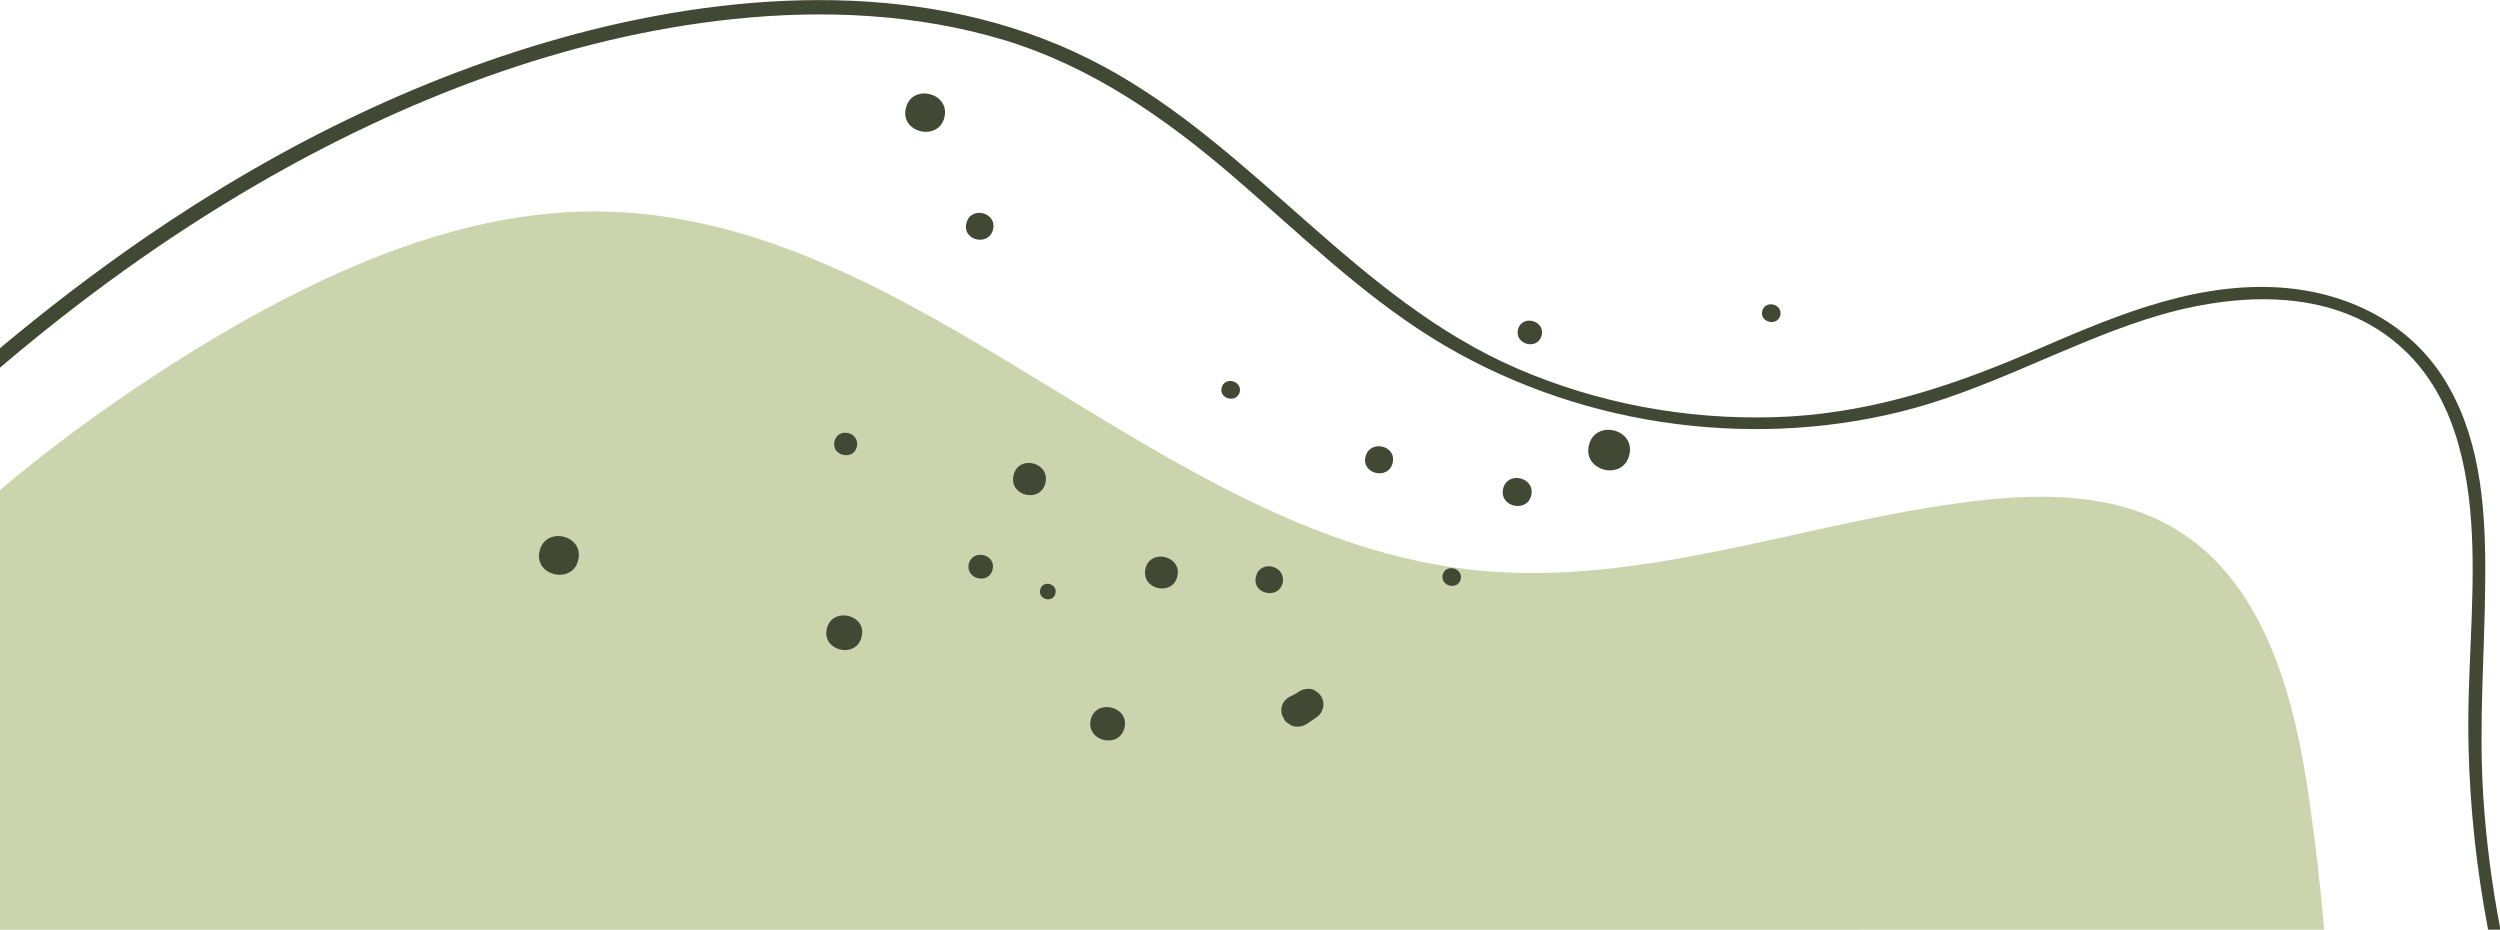 <?xml version="1.0" encoding="utf-8"?>
<!-- Generator: Adobe Illustrator 22.1.0, SVG Export Plug-In . SVG Version: 6.00 Build 0)  -->
<svg version="1.1" id="圖層_1" xmlns="http://www.w3.org/2000/svg" xmlns:xlink="http://www.w3.org/1999/xlink" x="0px" y="0px"
	 viewBox="0 0 524.9 195.3" style="enable-background:new 0 0 524.9 195.3;" xml:space="preserve">
<style type="text/css">
	.st0{fill:#CBD4AD;}
	.st1{fill:#414833;}
	.st2{fill:none;}
</style>
<g>
	<path class="st0" d="M488,195.3c-0.8-9-1.8-18-3.1-27c-3.1-22-9.4-46.3-28.6-57.5c-12.3-7.2-27.5-7.3-41.7-5.6
		c-35.2,4.2-69.7,18.2-105,14.5c-66.6-7-116.9-74.6-183.9-75.3c-23.1-0.2-45.5,7.8-66,18.4C45,70.3,21,85.1,0,102.9v92.3H488z"/>
	<path class="st1" d="M121.4,117.6c-1.2,5.2-9.4,3.3-8.1-1.9C114.5,110.4,122.7,112.3,121.4,117.6z"/>
	<path class="st1" d="M198.3,24.6c-1.2,5.2-9.4,3.3-8.1-1.9C191.4,17.5,199.5,19.4,198.3,24.6z"/>
	<path class="st1" d="M179.9,93.8c-0.7,3-5.4,1.9-4.7-1.1C175.9,89.6,180.6,90.7,179.9,93.8z"/>
	<path class="st1" d="M180.9,133.7c-1.1,4.7-8.4,3-7.3-1.7C174.7,127.3,182.1,129,180.9,133.7z"/>
	<path class="st1" d="M208.4,119.6c-0.8,3.2-5.7,2-5-1.2C204.2,115.2,209.2,116.3,208.4,119.6z"/>
	<path class="st1" d="M323.7,70.4c-0.8,3.2-5.7,2-5-1.2C319.5,66,324.4,67.2,323.7,70.4z"/>
	<path class="st1" d="M221.6,124.6c-0.5,2.1-3.7,1.3-3.2-0.8C218.9,121.7,222.1,122.5,221.6,124.6z"/>
	<path class="st1" d="M236.1,152.8c-1.1,4.5-8.1,2.9-7.1-1.7C230.1,146.6,237.2,148.3,236.1,152.8z"/>
	<path class="st1" d="M247.2,121c-1,4.3-7.7,2.8-6.7-1.6C241.5,115.1,248.2,116.7,247.2,121z"/>
	<path class="st1" d="M219.5,101.4c-1,4.3-7.7,2.8-6.7-1.6C213.8,95.4,220.5,97,219.5,101.4z"/>
	<path class="st1" d="M272.9,145.1c0.4-0.2,0.7-0.4,1.2-0.4c0.4-0.1,0.8-0.1,1.3,0c0.4,0.1,0.8,0.3,1.1,0.6c0.4,0.2,0.6,0.5,0.9,0.9
		c0.1,0.2,0.2,0.5,0.3,0.7c0.2,0.6,0.2,1.1,0.1,1.7c-0.1,0.3-0.2,0.5-0.3,0.8c-0.3,0.5-0.6,0.9-1.1,1.2c-0.7,0.5-1.4,1-2.2,1.5
		c-0.4,0.2-0.8,0.4-1.2,0.4c-0.4,0.1-0.9,0.1-1.3,0c-0.5-0.1-0.8-0.3-1.2-0.6c-0.4-0.2-0.7-0.5-0.9-0.9c-0.1-0.3-0.2-0.5-0.4-0.8
		c-0.2-0.6-0.2-1.2-0.1-1.8c0.1-0.3,0.2-0.6,0.3-0.8c0.3-0.5,0.7-0.9,1.2-1.2C271.4,146,272.2,145.6,272.9,145.1z"/>
	<path class="st1" d="M269.3,122.4c-0.9,3.6-6.5,2.3-5.6-1.3C264.5,117.4,270.1,118.7,269.3,122.4z"/>
	<path class="st1" d="M208.5,48.2c-0.9,3.6-6.5,2.3-5.6-1.3C203.7,43.2,209.4,44.5,208.5,48.2z"/>
	<path class="st1" d="M292.4,97.2c-0.9,3.7-6.6,2.3-5.7-1.3C287.6,92.2,293.3,93.5,292.4,97.2z"/>
	<path class="st1" d="M302.9,120.7c0.6-2.4,4.3-1.5,3.8,0.9C306.1,124,302.4,123.1,302.9,120.7z"/>
	<path class="st1" d="M370,65.3c0.6-2.4,4.3-1.5,3.8,0.9C373.2,68.6,369.4,67.7,370,65.3z"/>
	<path class="st1" d="M256.5,81.4c0.6-2.4,4.3-1.5,3.8,0.9C259.7,84.7,255.9,83.8,256.5,81.4z"/>
	<path class="st1" d="M321.5,104c-0.9,3.8-6.8,2.4-5.9-1.4C316.5,98.8,322.4,100.2,321.5,104z"/>
	<path class="st1" d="M342.1,95.5c-1.3,5.5-9.8,3.5-8.5-2C334.9,88,343.4,90,342.1,95.5z"/>
	<path class="st2" d="M518.8,112.3c-0.7-14.4-3.9-29.8-15.3-39.7c-14.6-12.7-36.1-11-53.3-5.4c-17.5,5.7-33.6,15.1-51.6,19.4
		c-16.3,4-33.3,4.6-49.9,2.1c-17-2.6-33.6-8.6-48.3-17.7c-15.2-9.5-28-22.1-41.5-33.7C244.7,24.8,229.3,14,210.8,8.5
		C192.5,2.9,173,2,154,4C118.7,7.7,84.5,21,54,38.7C34.7,49.9,16.8,62.9,0,77.2v118.1h522.2c-2.4-12.6-3.8-25.4-4.1-38.2
		C517.8,142.2,519.5,127.2,518.8,112.3z"/>
	<path class="st1" d="M54,38.7C84.5,21,118.7,7.7,154,4c19-2,38.5-1.1,56.8,4.4c18.4,5.6,33.9,16.4,48.3,28.8
		c13.5,11.6,26.3,24.2,41.5,33.7c14.6,9.1,31.2,15.1,48.3,17.7c16.6,2.5,33.6,1.9,49.9-2.1c18-4.4,34.1-13.7,51.6-19.4
		c17.2-5.6,38.7-7.4,53.3,5.4c11.4,9.9,14.6,25.3,15.3,39.7c0.7,14.9-1.1,29.8-0.7,44.8c0.3,12.8,1.7,25.6,4.1,38.2h2.6
		c-1.8-9.3-3-18.6-3.6-27.8c-1-15.3,0.3-30.4,0.4-45.7c0.1-13.6-0.7-28.1-7.5-40.2c-7.5-13.6-21.6-20.5-36.8-21.2
		c-18.3-0.8-35.2,6.8-51.7,13.9c-17.3,7.4-34.6,12.9-53.5,13.4c-18.4,0.5-36.8-2.9-53.7-10.2c-33.8-14.6-55-46.3-87-63.5
		C198.8-3.8,159.3-2.5,124.1,6.3c-33.7,8.5-65.3,24.1-93.8,43.7C19.7,57.3,9.7,65,0,73.1v4.1C16.8,62.9,34.7,49.9,54,38.7z"/>
</g>
</svg>
